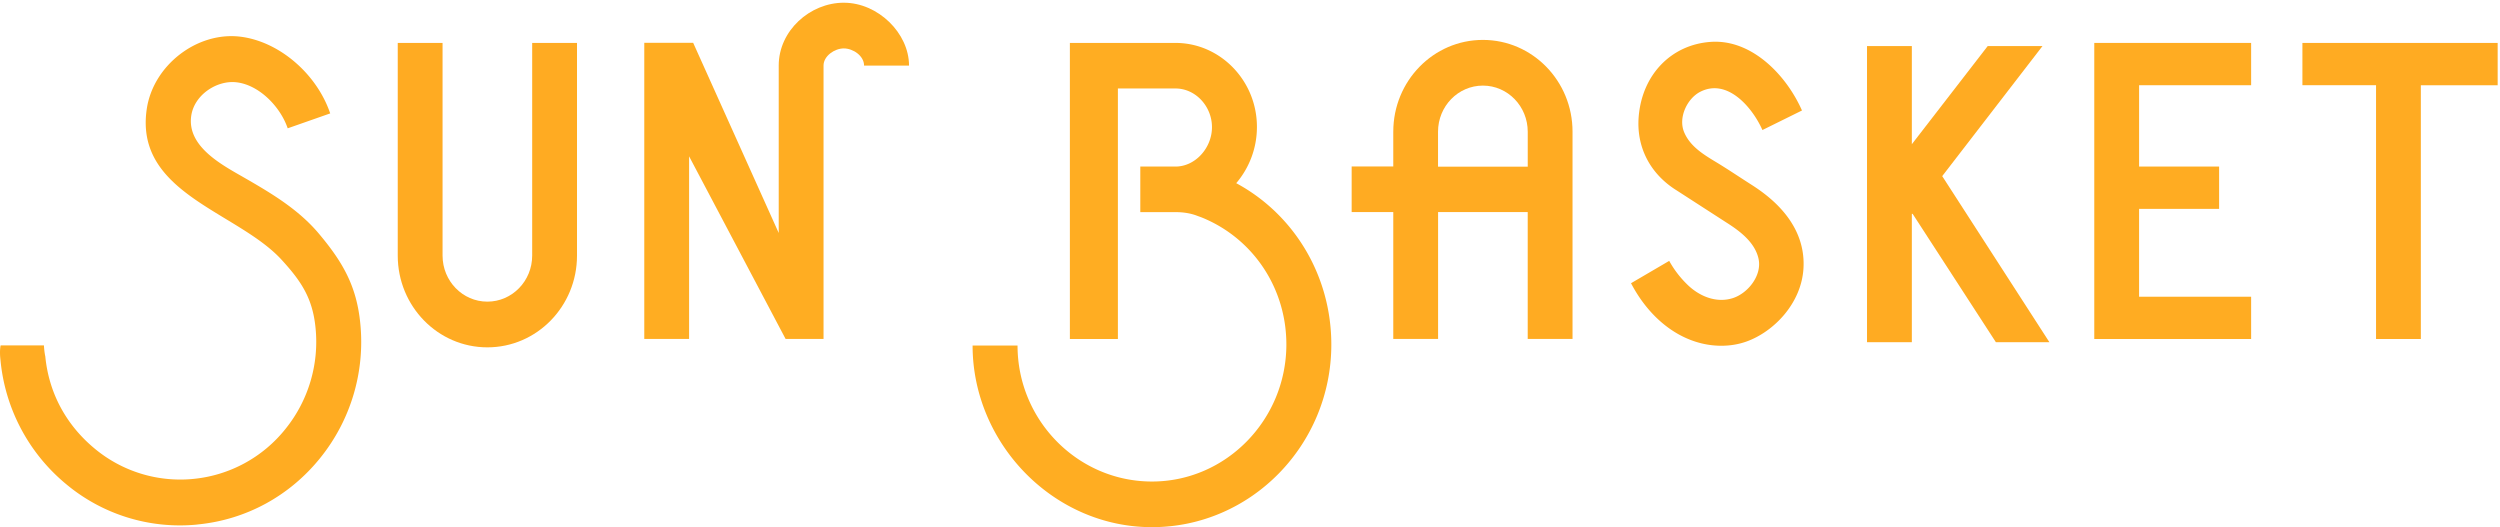 <svg xmlns="http://www.w3.org/2000/svg" width="166" height="35" viewBox="0 0 166 35"><g><g><g><path fill="#ffab22" d="M35.337 16.972c0 1.686-1.33 3.057-2.976 3.057s-2.975-1.371-2.975-3.057V2.85H26.41v14.122c0 3.359 2.659 6.092 5.951 6.092 3.293 0 5.952-2.733 5.952-6.092V2.85h-2.976v14.122"/></g><g><path fill="#ffab22" d="M95.485 11.066v-2.32c0-1.688 1.33-3.062 2.979-3.062 1.648 0 2.978 1.374 2.978 3.063v2.319zM92.513 8.74v2.315H89.75v3.024h2.763v8.426h2.976V14.08h5.951v8.426h2.976V8.741c0-3.359-2.66-6.091-5.952-6.091s-5.95 2.732-5.95 6.091z"/></g><g><path fill="#ffad22" d="M56.033.18c-2.263 0-4.326 1.869-4.326 4.17v11.12l-5.68-12.626H42.78v19.66h2.976V10.38l6.407 12.125h2.52V4.35c0-.627.728-1.135 1.346-1.135.617 0 1.346.494 1.346 1.142h2.985c0-2.16-2.063-4.176-4.327-4.176"/></g><g><path fill="#ffad22" d="M82.086 12.163A5.743 5.743 0 0 0 83.46 8.42c0-3.056-2.426-5.57-5.407-5.57H71.04v19.66h3.188V5.875h3.825c1.335 0 2.422 1.188 2.422 2.57 0 1.383-1.11 2.615-2.422 2.615h-2.337v3.025h2.337c.493 0 .984.067 1.444.245.112.043.222.078.332.123 3.394 1.392 5.586 4.694 5.586 8.414 0 5.003-4.003 9.106-8.925 9.106-4.92 0-8.925-4.061-8.925-9.03H64.58c0 6.481 5.343 12.061 11.91 12.061 6.568 0 11.91-5.453 11.91-12.128 0-4.535-2.441-8.625-6.314-10.713"/></g><g><path fill="#ffab22" d="M161.256 2.85h-8.376v2.809h4.889V22.51h2.975V5.66h5.101V2.85h-4.589"/></g><g><path fill="#ffac22" d="M139.06 22.51h10.415v-2.808h-7.44v-5.833h5.314v-2.81h-5.313v-5.4h7.439V2.85H139.06v19.66"/></g><g><path fill="#ffac22" d="M21.17 15.51c-.801-.954-1.762-1.718-2.784-2.398-.71-.471-1.45-.902-2.186-1.325-1.434-.826-3.81-2.052-3.5-4.11.208-1.389 1.706-2.359 2.993-2.214 1.514.17 2.924 1.623 3.41 3.057l2.822-.99c-.9-2.656-3.423-4.8-5.998-5.098-2.857-.33-5.745 1.907-6.179 4.786-.847 5.626 6 6.814 8.952 10.033 1.315 1.434 2.061 2.567 2.252 4.521a9.21 9.21 0 0 1-2.001 6.715 8.918 8.918 0 0 1-6.086 3.31 8.875 8.875 0 0 1-6.606-2.033c-1.862-1.553-3.014-3.661-3.251-6.098 0 0-.07-.297-.09-.73H.042s-.087.342-.01.97a12.148 12.148 0 0 0 4.334 8.219 11.783 11.783 0 0 0 8.619 2.716c.057-.005.116-.014.174-.02 3.19-.32 6.067-1.887 8.1-4.408a12.261 12.261 0 0 0 2.664-8.938c-.242-2.48-1.161-4.071-2.753-5.965"/></g><g><path fill="#ffab22" d="M128.963 11.695l6.657-8.635h-3.637l-5.037 6.516V3.06h-2.976v19.66h2.976v-8.524l.054.005 5.526 8.52h3.554l-7.117-11.026"/></g><g><path fill="#ffab22" d="M116.166 12.182c-.619-.398-1.232-.806-1.856-1.196-.922-.577-2.026-1.124-2.481-2.203-.412-.975.201-2.239 1.056-2.682 1.794-.93 3.454 1.006 4.127 2.503l.013.03 2.627-1.298-.013-.028c-1.005-2.259-3.17-4.538-5.74-4.538-.112 0-.225.004-.336.013-2.595.193-4.505 2.167-4.75 4.913-.182 2.03.73 3.83 2.504 4.938a5866.49 5866.49 0 0 0 3.348 2.162c.873.555 1.873 1.307 2.105 2.4.232 1.1-.71 2.284-1.724 2.603-1.075.338-2.19-.116-2.98-.877a6.69 6.69 0 0 1-1.215-1.572l-.016-.028-2.535 1.484.014.027c1.362 2.583 3.598 4.125 5.982 4.125.58 0 1.135-.092 1.651-.274 1.8-.634 3.685-2.524 3.806-4.907.162-3.211-2.66-5.005-3.587-5.595"/></g></g></g></svg>